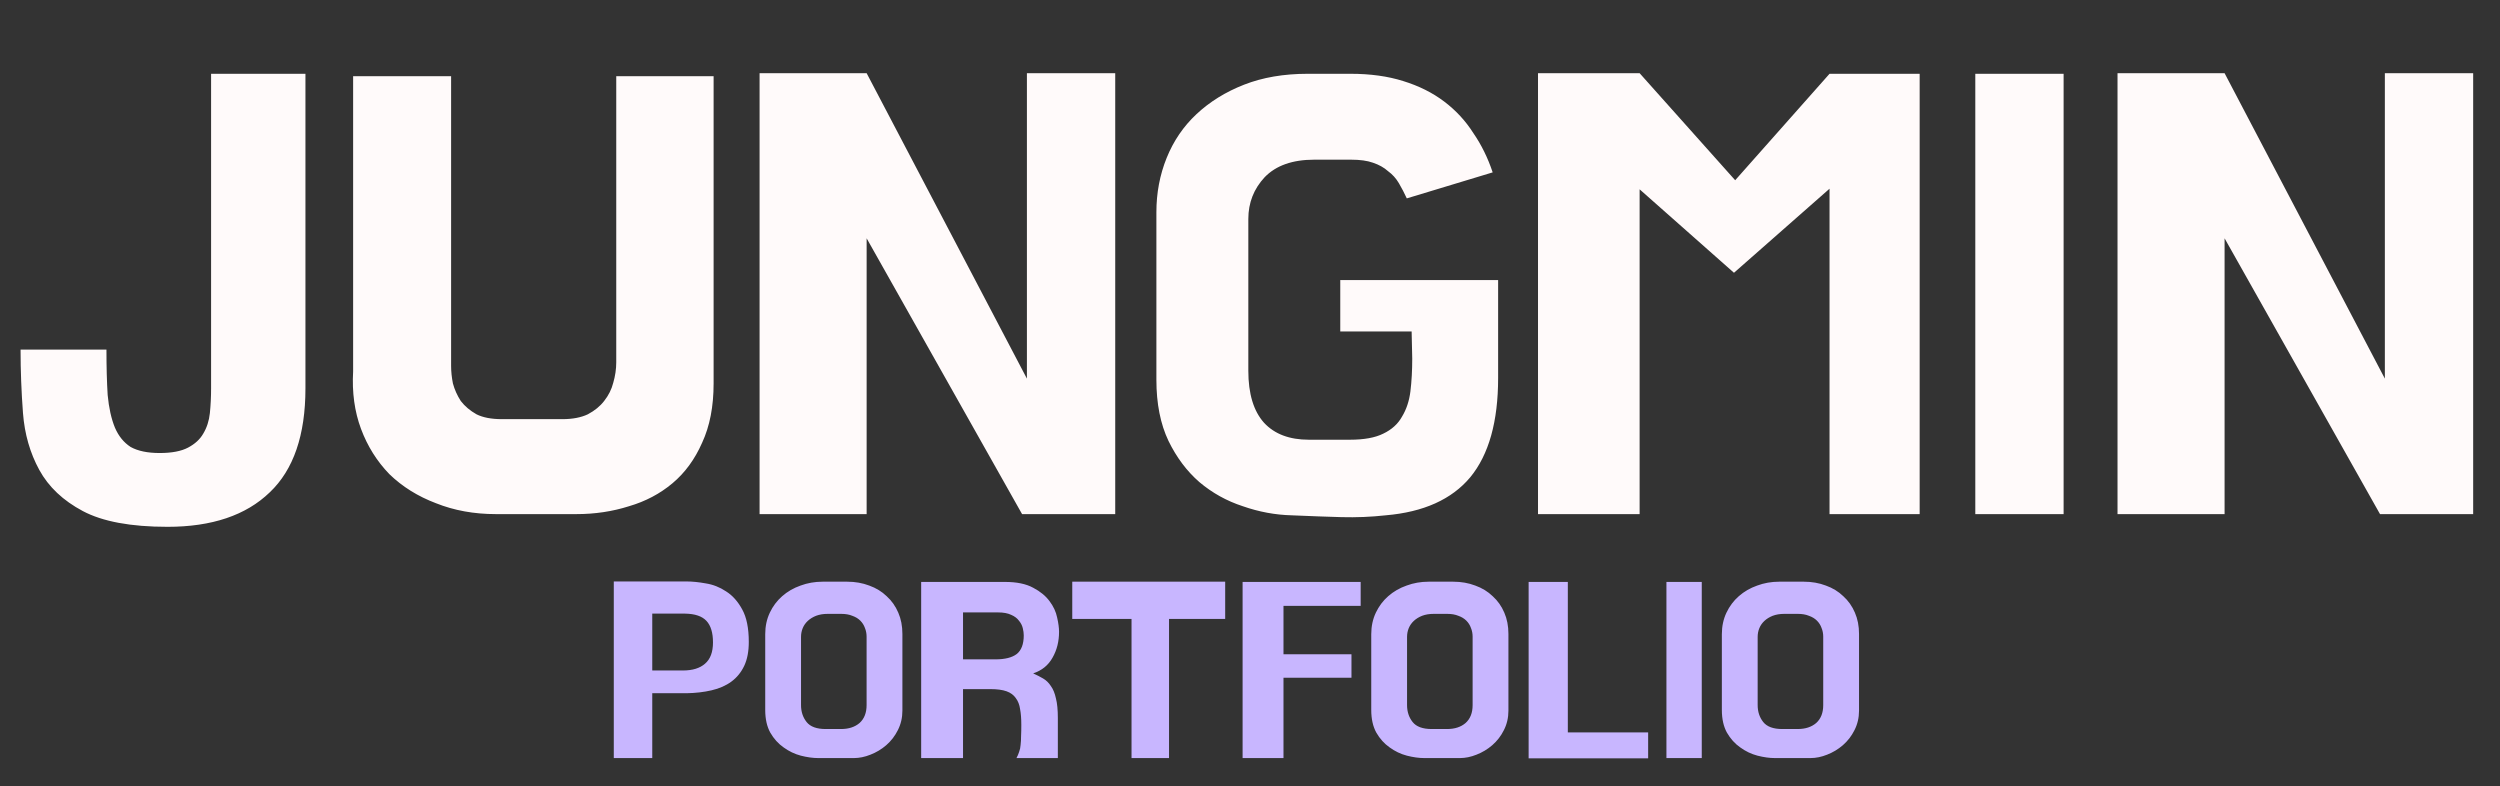<svg width="124" height="39" viewBox="0 0 124 39" fill="none" xmlns="http://www.w3.org/2000/svg">
<rect x="0" y="0" width="124" height="39" fill="#333333" stroke="none"/>
<path d="M10.47 3.66H15.15V19.26C15.15 21.58 14.56 23.3 13.38 24.42C12.2 25.56 10.51 26.13 8.31 26.13C6.49 26.13 5.09 25.87 4.11 25.35C3.13 24.83 2.41 24.15 1.95 23.31C1.49 22.47 1.22 21.53 1.14 20.49C1.06 19.43 1.02 18.38 1.02 17.34H5.28C5.28 18.2 5.3 18.95 5.34 19.59C5.4 20.23 5.52 20.77 5.7 21.21C5.88 21.63 6.14 21.95 6.48 22.17C6.84 22.37 7.32 22.47 7.92 22.47C8.52 22.47 8.99 22.38 9.33 22.2C9.67 22.02 9.92 21.79 10.08 21.51C10.26 21.21 10.37 20.87 10.41 20.49C10.45 20.09 10.47 19.68 10.47 19.26V3.66ZM22.375 3.78V18.15C22.375 18.43 22.405 18.72 22.465 19.02C22.546 19.32 22.675 19.61 22.855 19.89C23.055 20.15 23.316 20.37 23.636 20.55C23.956 20.71 24.375 20.79 24.895 20.79H27.895C28.395 20.79 28.816 20.71 29.155 20.55C29.495 20.37 29.765 20.15 29.965 19.89C30.186 19.61 30.335 19.31 30.416 18.99C30.515 18.65 30.566 18.31 30.566 17.97V3.78H35.395V19.02C35.395 20.16 35.206 21.14 34.825 21.96C34.465 22.78 33.975 23.45 33.355 23.97C32.736 24.49 32.016 24.87 31.195 25.11C30.375 25.37 29.506 25.5 28.585 25.5H24.596C23.515 25.5 22.526 25.32 21.625 24.96C20.726 24.62 19.956 24.14 19.316 23.52C18.695 22.88 18.226 22.13 17.905 21.27C17.585 20.41 17.456 19.46 17.515 18.42V3.78H22.375ZM42.985 25.5H37.675V3.63H42.985L50.935 18.78V3.63H55.315V25.5H50.695L42.985 11.82V25.5ZM74.307 13.89V18.75C74.307 20.91 73.847 22.55 72.927 23.67C72.007 24.77 70.607 25.4 68.727 25.56C68.007 25.64 67.277 25.67 66.537 25.65C65.817 25.63 64.997 25.6 64.077 25.56C63.257 25.54 62.447 25.39 61.647 25.11C60.847 24.85 60.127 24.45 59.487 23.91C58.867 23.37 58.357 22.69 57.957 21.87C57.557 21.03 57.357 20.02 57.357 18.84V10.53C57.357 9.57 57.527 8.67 57.867 7.83C58.207 6.99 58.697 6.27 59.337 5.67C59.997 5.05 60.787 4.56 61.707 4.2C62.627 3.84 63.677 3.66 64.857 3.66H66.987C67.967 3.66 68.837 3.78 69.597 4.02C70.377 4.26 71.057 4.6 71.637 5.04C72.217 5.48 72.697 6 73.077 6.6C73.477 7.18 73.797 7.83 74.037 8.55L69.777 9.84C69.657 9.58 69.527 9.33 69.387 9.09C69.247 8.85 69.067 8.65 68.847 8.49C68.647 8.31 68.397 8.17 68.097 8.07C67.817 7.97 67.457 7.92 67.017 7.92H65.187C64.107 7.92 63.287 8.21 62.727 8.79C62.187 9.37 61.917 10.06 61.917 10.86V18.39C61.917 19.53 62.177 20.39 62.697 20.97C63.217 21.53 63.957 21.81 64.917 21.81H66.957C67.657 21.81 68.207 21.71 68.607 21.51C69.027 21.31 69.337 21.03 69.537 20.67C69.757 20.31 69.897 19.89 69.957 19.41C70.017 18.91 70.047 18.37 70.047 17.79L70.017 16.44H66.477V13.89H74.307ZM90.745 3.66H95.215V25.5H90.745V9.36L86.005 13.53L81.325 9.39V25.5H76.285V3.63H81.325L86.065 8.94L90.745 3.66ZM102.355 25.5H97.975V3.66H102.355V25.5ZM110.339 25.5H105.029V3.63H110.339L118.289 18.78V3.63H122.669V25.5H118.049L110.339 11.82V25.5Z" fill="#FFFAFA"/>
<path d="M37.14 31.84C37.14 32.312 37.064 32.708 36.912 33.028C36.76 33.348 36.548 33.608 36.276 33.808C36.004 34.008 35.676 34.152 35.292 34.24C34.916 34.328 34.504 34.376 34.056 34.384H32.352V37.6H30.444V28.84H34.044C34.332 28.84 34.652 28.872 35.004 28.936C35.364 28.992 35.7 29.124 36.012 29.332C36.332 29.532 36.6 29.832 36.816 30.232C37.032 30.624 37.14 31.16 37.14 31.84ZM33.876 33.256C34.348 33.256 34.712 33.144 34.968 32.92C35.232 32.696 35.364 32.344 35.364 31.864C35.364 31.384 35.256 31.028 35.04 30.796C34.824 30.564 34.472 30.444 33.984 30.436H32.352V33.256H33.876ZM42.359 37.6H40.583C40.319 37.6 40.031 37.56 39.719 37.48C39.415 37.4 39.131 37.264 38.867 37.072C38.603 36.888 38.383 36.644 38.207 36.34C38.039 36.036 37.955 35.66 37.955 35.212V31.456C37.955 31.064 38.031 30.708 38.183 30.388C38.335 30.068 38.539 29.796 38.795 29.572C39.059 29.34 39.363 29.164 39.707 29.044C40.051 28.916 40.415 28.852 40.799 28.852H42.023C42.415 28.852 42.779 28.916 43.115 29.044C43.451 29.164 43.739 29.34 43.979 29.572C44.227 29.796 44.419 30.068 44.555 30.388C44.691 30.7 44.759 31.052 44.759 31.444V35.248C44.759 35.6 44.683 35.924 44.531 36.22C44.387 36.508 44.195 36.756 43.955 36.964C43.723 37.164 43.463 37.32 43.175 37.432C42.895 37.544 42.623 37.6 42.359 37.6ZM41.711 36.16C42.095 36.16 42.403 36.06 42.635 35.86C42.867 35.652 42.983 35.356 42.983 34.972V31.576C42.983 31.424 42.955 31.28 42.899 31.144C42.851 31.008 42.775 30.888 42.671 30.784C42.567 30.68 42.435 30.6 42.275 30.544C42.123 30.48 41.939 30.448 41.723 30.448H41.051C40.835 30.448 40.643 30.48 40.475 30.544C40.315 30.608 40.179 30.692 40.067 30.796C39.955 30.9 39.871 31.02 39.815 31.156C39.759 31.292 39.731 31.436 39.731 31.588V34.972C39.731 35.3 39.823 35.58 40.007 35.812C40.191 36.044 40.507 36.16 40.955 36.16H41.711ZM52.469 37.6H50.417C50.474 37.496 50.517 37.392 50.55 37.288C50.59 37.184 50.614 37.072 50.621 36.952C50.638 36.824 50.645 36.68 50.645 36.52C50.654 36.36 50.657 36.168 50.657 35.944C50.657 35.648 50.638 35.392 50.597 35.176C50.566 34.952 50.493 34.768 50.382 34.624C50.278 34.472 50.126 34.36 49.925 34.288C49.725 34.216 49.458 34.18 49.121 34.18H47.766V37.6H45.69V28.864H49.853C50.429 28.864 50.894 28.96 51.245 29.152C51.597 29.336 51.87 29.56 52.062 29.824C52.254 30.08 52.377 30.348 52.434 30.628C52.498 30.908 52.529 31.144 52.529 31.336C52.529 31.816 52.422 32.244 52.206 32.62C51.998 32.996 51.678 33.256 51.245 33.4C51.422 33.48 51.586 33.564 51.737 33.652C51.889 33.74 52.017 33.864 52.121 34.024C52.233 34.176 52.318 34.38 52.373 34.636C52.438 34.884 52.469 35.212 52.469 35.62V37.6ZM49.373 32.704C49.846 32.704 50.197 32.616 50.429 32.44C50.661 32.256 50.778 31.948 50.778 31.516C50.778 31.404 50.761 31.284 50.73 31.156C50.697 31.02 50.633 30.896 50.538 30.784C50.45 30.664 50.322 30.568 50.154 30.496C49.986 30.416 49.77 30.376 49.505 30.376H47.766V32.704H49.373ZM53.184 28.852H60.769V30.7H57.984V37.6H56.124V30.7H53.184V28.852ZM67.489 30.052H63.661V32.452H67.033V33.616H63.661V37.6H61.633V28.864H67.489V30.052ZM72.418 37.6H70.642C70.378 37.6 70.09 37.56 69.778 37.48C69.474 37.4 69.19 37.264 68.926 37.072C68.662 36.888 68.442 36.644 68.266 36.34C68.098 36.036 68.014 35.66 68.014 35.212V31.456C68.014 31.064 68.09 30.708 68.242 30.388C68.394 30.068 68.598 29.796 68.854 29.572C69.118 29.34 69.422 29.164 69.766 29.044C70.11 28.916 70.474 28.852 70.858 28.852H72.082C72.474 28.852 72.838 28.916 73.174 29.044C73.51 29.164 73.798 29.34 74.038 29.572C74.286 29.796 74.478 30.068 74.614 30.388C74.75 30.7 74.818 31.052 74.818 31.444V35.248C74.818 35.6 74.742 35.924 74.59 36.22C74.446 36.508 74.254 36.756 74.014 36.964C73.782 37.164 73.522 37.32 73.234 37.432C72.954 37.544 72.682 37.6 72.418 37.6ZM71.77 36.16C72.154 36.16 72.462 36.06 72.694 35.86C72.926 35.652 73.042 35.356 73.042 34.972V31.576C73.042 31.424 73.014 31.28 72.958 31.144C72.91 31.008 72.834 30.888 72.73 30.784C72.626 30.68 72.494 30.6 72.334 30.544C72.182 30.48 71.998 30.448 71.782 30.448H71.11C70.894 30.448 70.702 30.48 70.534 30.544C70.374 30.608 70.238 30.692 70.126 30.796C70.014 30.9 69.93 31.02 69.874 31.156C69.818 31.292 69.79 31.436 69.79 31.588V34.972C69.79 35.3 69.882 35.58 70.066 35.812C70.25 36.044 70.566 36.16 71.014 36.16H71.77ZM77.764 36.328H81.748V37.612H75.82V28.864H77.764V36.328ZM84.407 37.6H82.655V28.864H84.407V37.6ZM89.808 37.6H88.032C87.768 37.6 87.48 37.56 87.168 37.48C86.864 37.4 86.58 37.264 86.316 37.072C86.052 36.888 85.832 36.644 85.656 36.34C85.488 36.036 85.404 35.66 85.404 35.212V31.456C85.404 31.064 85.48 30.708 85.632 30.388C85.784 30.068 85.988 29.796 86.244 29.572C86.508 29.34 86.812 29.164 87.156 29.044C87.5 28.916 87.864 28.852 88.248 28.852H89.472C89.864 28.852 90.228 28.916 90.564 29.044C90.9 29.164 91.188 29.34 91.428 29.572C91.676 29.796 91.868 30.068 92.004 30.388C92.14 30.7 92.208 31.052 92.208 31.444V35.248C92.208 35.6 92.132 35.924 91.98 36.22C91.836 36.508 91.644 36.756 91.404 36.964C91.172 37.164 90.912 37.32 90.624 37.432C90.344 37.544 90.072 37.6 89.808 37.6ZM89.16 36.16C89.544 36.16 89.852 36.06 90.084 35.86C90.316 35.652 90.432 35.356 90.432 34.972V31.576C90.432 31.424 90.404 31.28 90.348 31.144C90.3 31.008 90.224 30.888 90.12 30.784C90.016 30.68 89.884 30.6 89.724 30.544C89.572 30.48 89.388 30.448 89.172 30.448H88.5C88.284 30.448 88.092 30.48 87.924 30.544C87.764 30.608 87.628 30.692 87.516 30.796C87.404 30.9 87.32 31.02 87.264 31.156C87.208 31.292 87.18 31.436 87.18 31.588V34.972C87.18 35.3 87.272 35.58 87.456 35.812C87.64 36.044 87.956 36.16 88.404 36.16H89.16Z" fill="#C8B6FF"/>
</svg>
